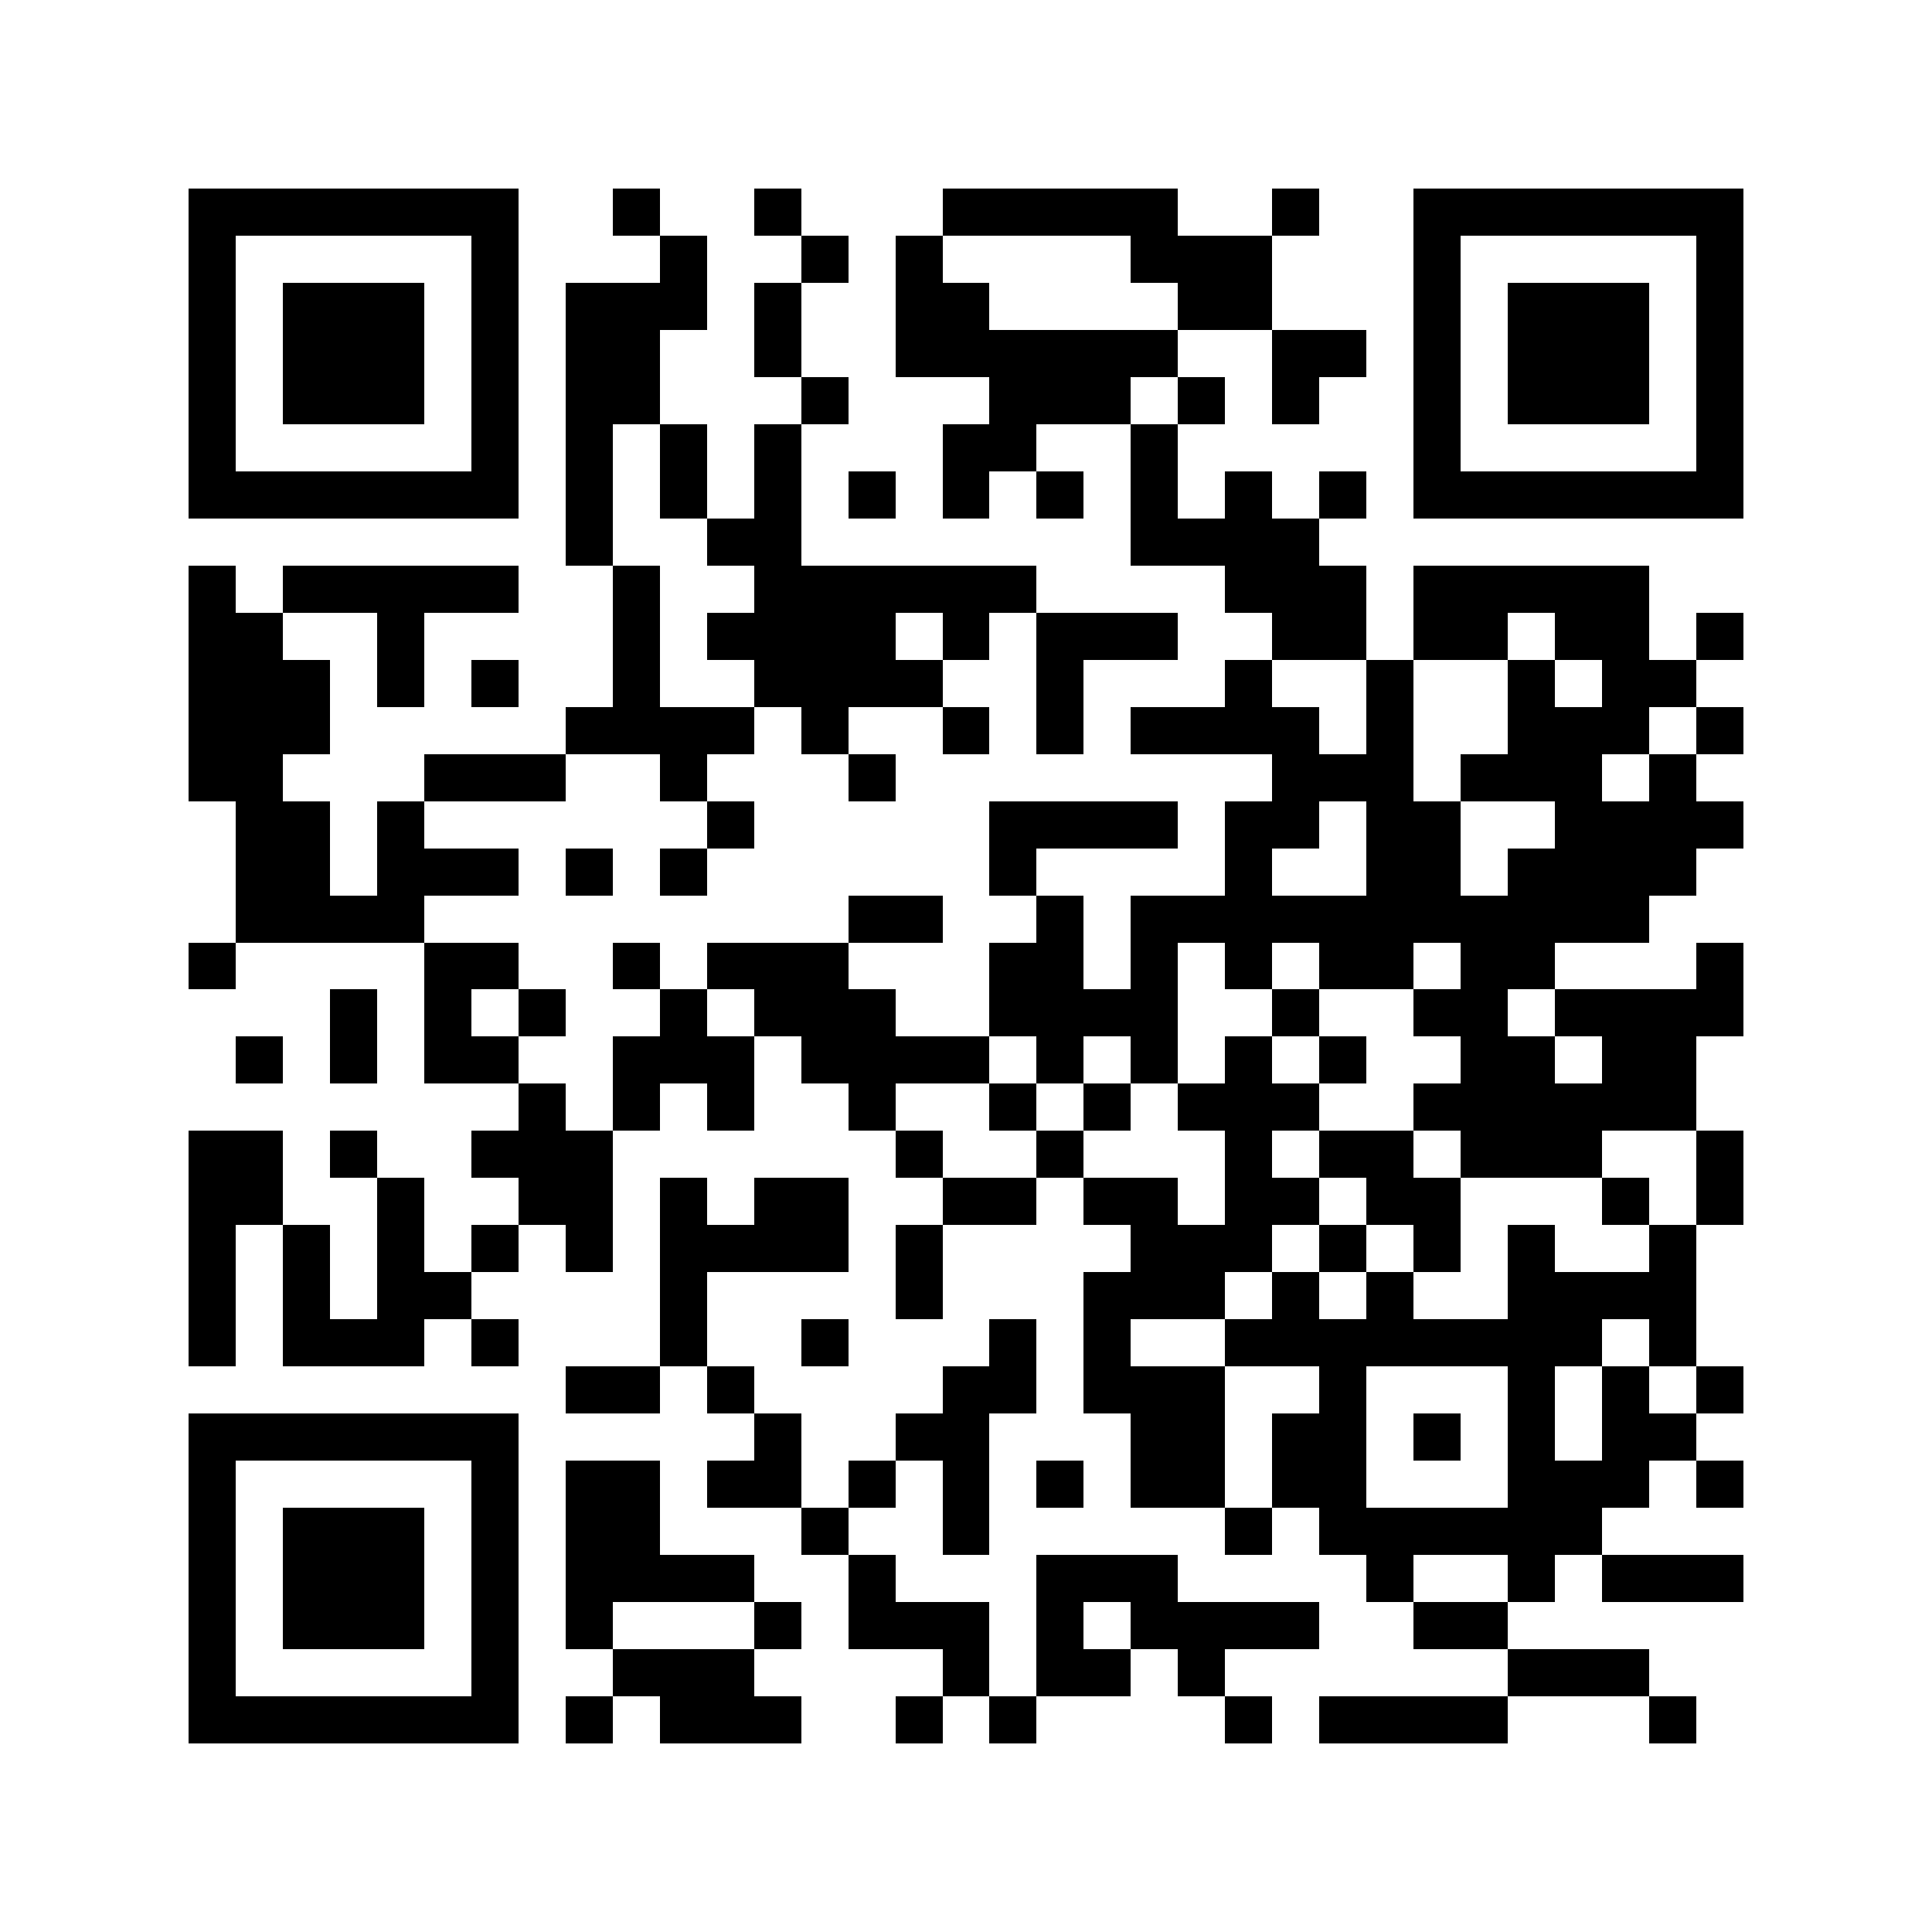<?xml version="1.0" encoding="utf-8"?><!DOCTYPE svg PUBLIC "-//W3C//DTD SVG 1.1//EN" "http://www.w3.org/Graphics/SVG/1.1/DTD/svg11.dtd"><svg xmlns="http://www.w3.org/2000/svg" viewBox="0 0 41 41" shape-rendering="crispEdges"><path fill="#ffffff" d="M0 0h41v41H0z"/><path stroke="#000000" d="M4 4.5h7m2 0h1m2 0h1m3 0h5m2 0h1m2 0h7M4 5.5h1m5 0h1m3 0h1m2 0h1m1 0h1m4 0h3m3 0h1m5 0h1M4 6.5h1m1 0h3m1 0h1m1 0h3m1 0h1m2 0h2m4 0h2m3 0h1m1 0h3m1 0h1M4 7.5h1m1 0h3m1 0h1m1 0h2m2 0h1m2 0h6m2 0h2m1 0h1m1 0h3m1 0h1M4 8.5h1m1 0h3m1 0h1m1 0h2m3 0h1m3 0h3m1 0h1m1 0h1m2 0h1m1 0h3m1 0h1M4 9.5h1m5 0h1m1 0h1m1 0h1m1 0h1m3 0h2m2 0h1m5 0h1m5 0h1M4 10.5h7m1 0h1m1 0h1m1 0h1m1 0h1m1 0h1m1 0h1m1 0h1m1 0h1m1 0h1m1 0h7M12 11.5h1m2 0h2m7 0h4M4 12.5h1m1 0h5m2 0h1m2 0h6m4 0h3m1 0h5M4 13.5h2m2 0h1m4 0h1m1 0h4m1 0h1m1 0h3m2 0h2m1 0h2m1 0h2m1 0h1M4 14.5h3m1 0h1m1 0h1m2 0h1m2 0h4m2 0h1m3 0h1m2 0h1m2 0h1m1 0h2M4 15.5h3m5 0h4m1 0h1m2 0h1m1 0h1m1 0h4m1 0h1m2 0h3m1 0h1M4 16.5h2m3 0h3m2 0h1m3 0h1m8 0h3m1 0h3m1 0h1M5 17.5h2m1 0h1m6 0h1m5 0h4m1 0h2m1 0h2m2 0h4M5 18.5h2m1 0h3m1 0h1m1 0h1m6 0h1m4 0h1m2 0h2m1 0h4M5 19.5h4m9 0h2m2 0h1m1 0h11M4 20.5h1m4 0h2m2 0h1m1 0h3m3 0h2m1 0h1m1 0h1m1 0h2m1 0h2m3 0h1M7 21.5h1m1 0h1m1 0h1m2 0h1m1 0h3m2 0h4m2 0h1m2 0h2m1 0h4M5 22.5h1m1 0h1m1 0h2m2 0h3m1 0h4m1 0h1m1 0h1m1 0h1m1 0h1m2 0h2m1 0h2M11 23.5h1m1 0h1m1 0h1m2 0h1m2 0h1m1 0h1m1 0h3m2 0h6M4 24.5h2m1 0h1m2 0h3m6 0h1m2 0h1m3 0h1m1 0h2m1 0h3m2 0h1M4 25.5h2m2 0h1m2 0h2m1 0h1m1 0h2m2 0h2m1 0h2m1 0h2m1 0h2m3 0h1m1 0h1M4 26.5h1m1 0h1m1 0h1m1 0h1m1 0h1m1 0h4m1 0h1m4 0h3m1 0h1m1 0h1m1 0h1m2 0h1M4 27.5h1m1 0h1m1 0h2m4 0h1m4 0h1m3 0h3m1 0h1m1 0h1m2 0h4M4 28.5h1m1 0h3m1 0h1m3 0h1m2 0h1m3 0h1m1 0h1m2 0h8m1 0h1M12 29.5h2m1 0h1m4 0h2m1 0h3m2 0h1m3 0h1m1 0h1m1 0h1M4 30.5h7m5 0h1m2 0h2m3 0h2m1 0h2m1 0h1m1 0h1m1 0h2M4 31.5h1m5 0h1m1 0h2m1 0h2m1 0h1m1 0h1m1 0h1m1 0h2m1 0h2m3 0h3m1 0h1M4 32.5h1m1 0h3m1 0h1m1 0h2m3 0h1m2 0h1m5 0h1m1 0h6M4 33.5h1m1 0h3m1 0h1m1 0h4m2 0h1m3 0h3m4 0h1m2 0h1m1 0h3M4 34.5h1m1 0h3m1 0h1m1 0h1m3 0h1m1 0h3m1 0h1m1 0h4m2 0h2M4 35.5h1m5 0h1m2 0h3m4 0h1m1 0h2m1 0h1m6 0h3M4 36.5h7m1 0h1m1 0h3m2 0h1m1 0h1m4 0h1m1 0h4m3 0h1"/></svg>
